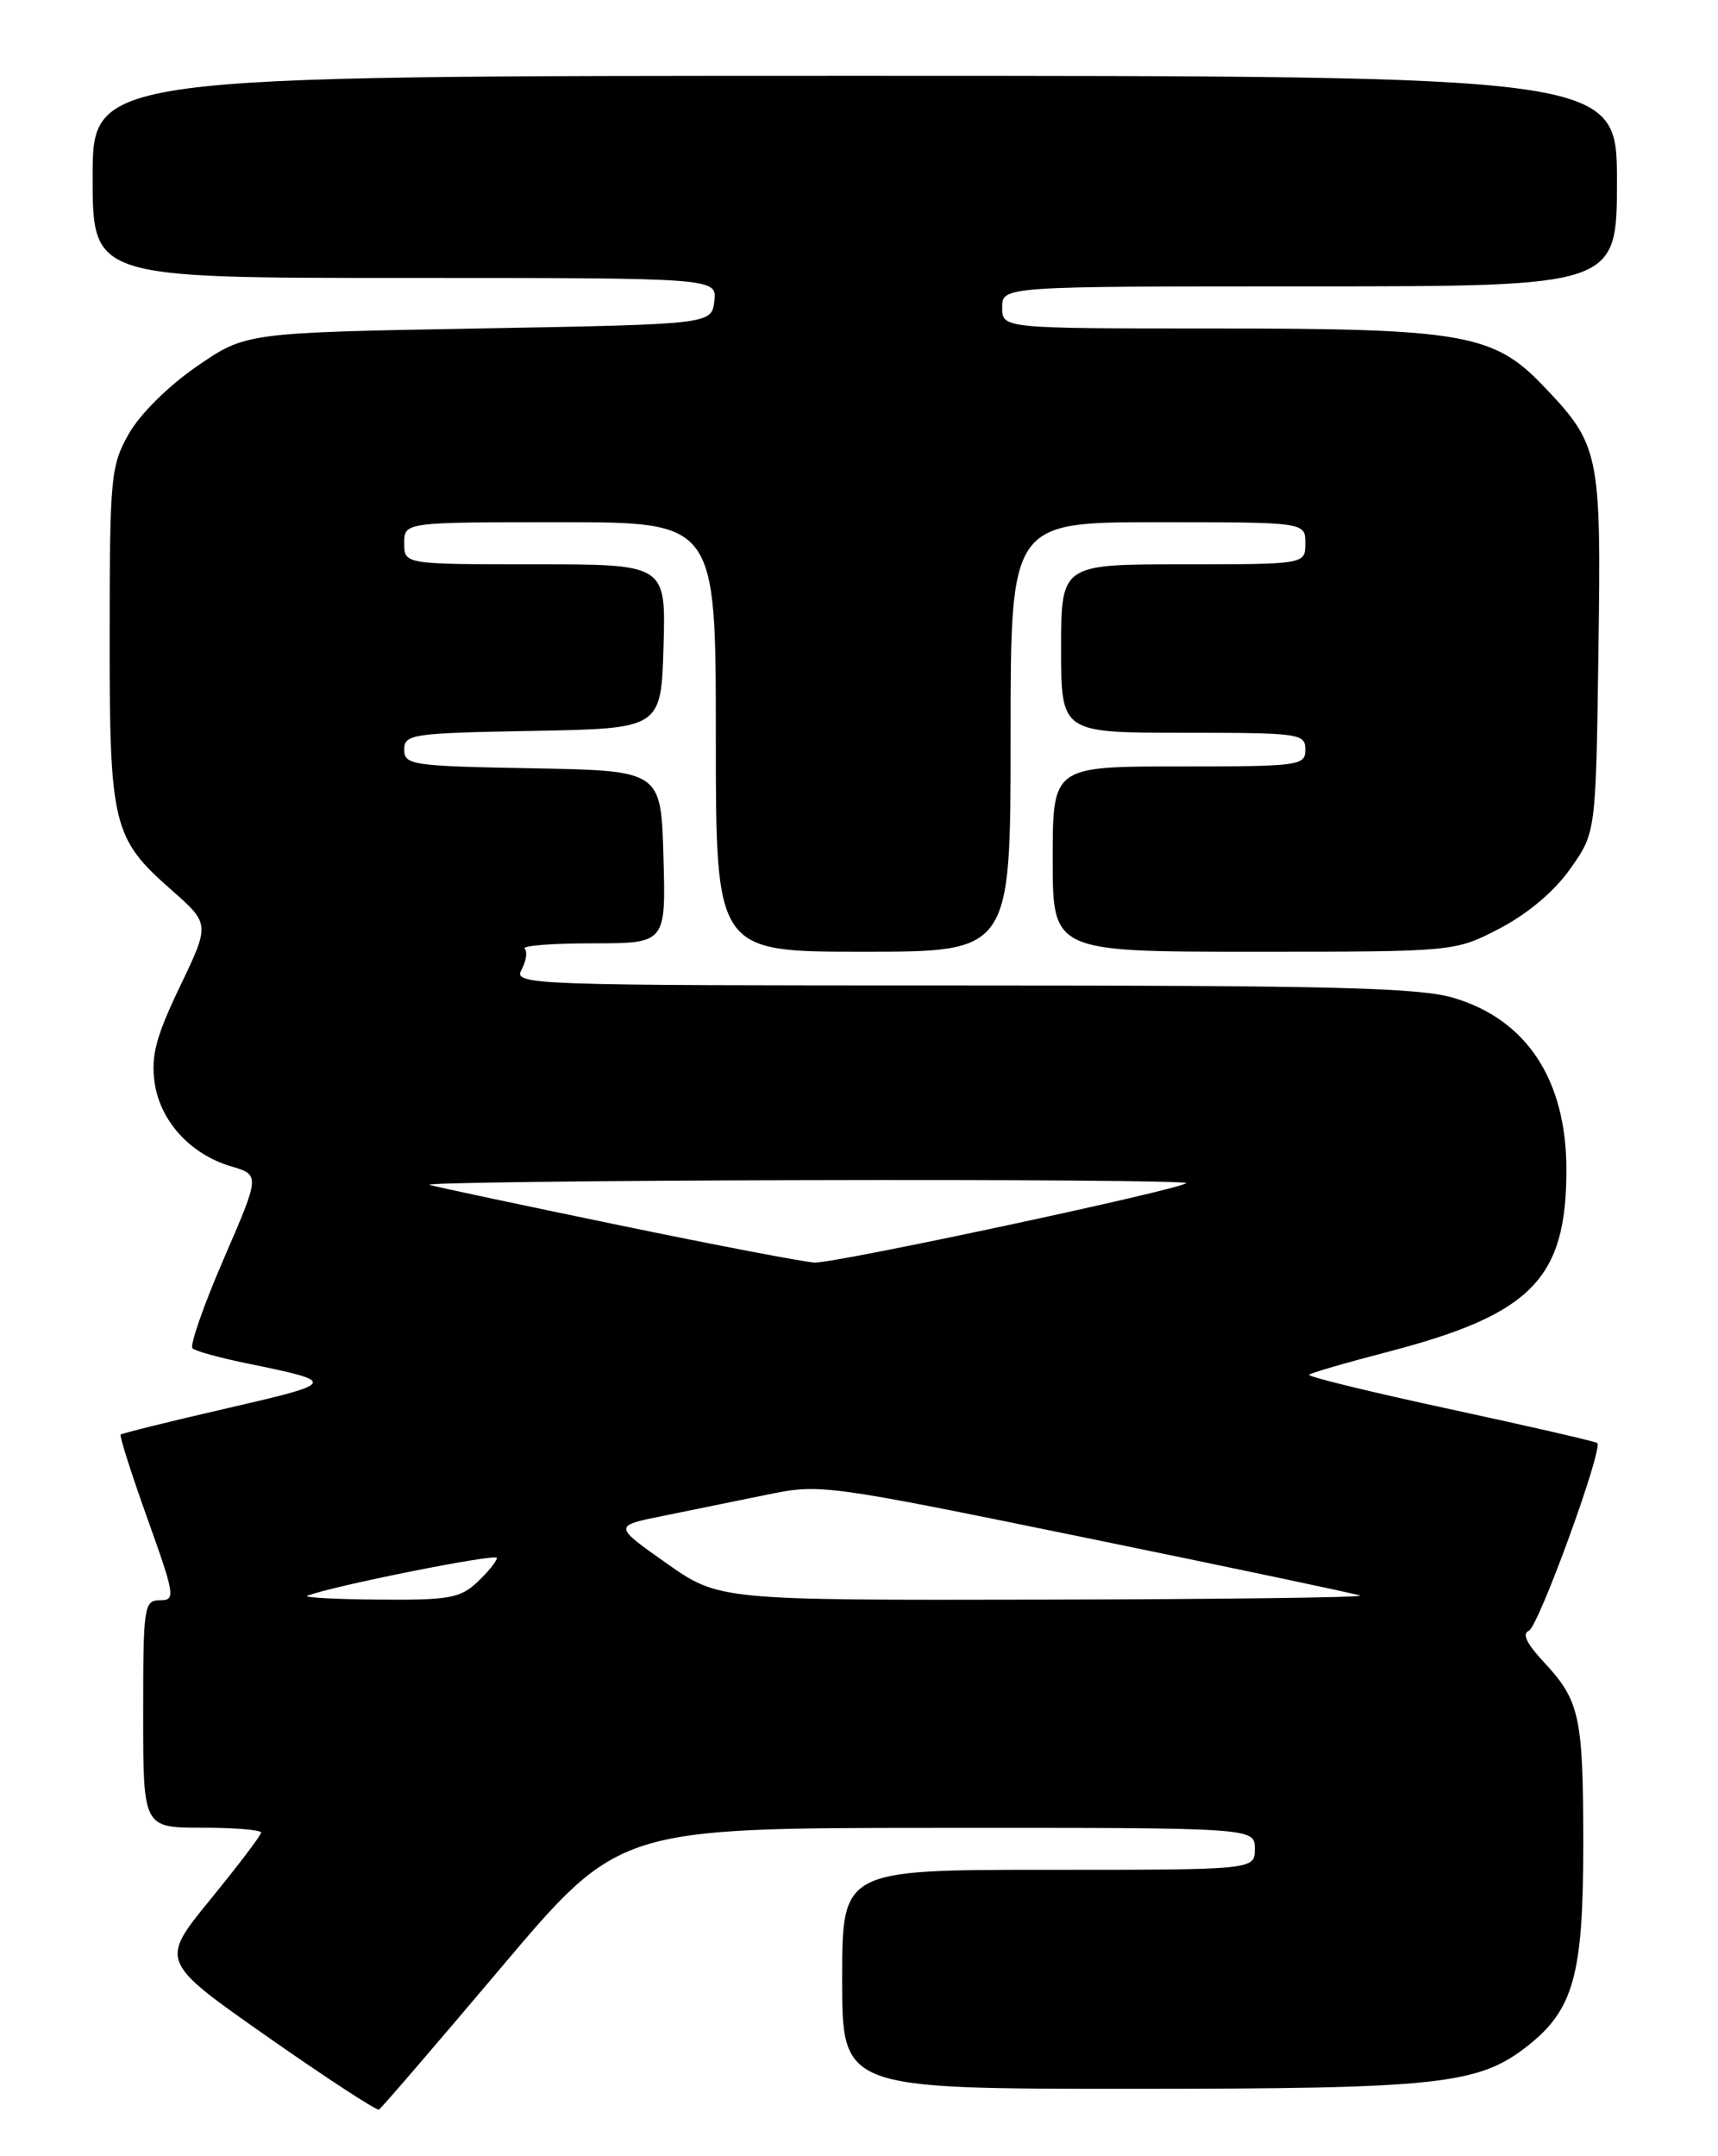 <?xml version="1.0" encoding="UTF-8" standalone="no"?>
<!DOCTYPE svg PUBLIC "-//W3C//DTD SVG 1.1//EN" "http://www.w3.org/Graphics/SVG/1.1/DTD/svg11.dtd" >
<svg xmlns="http://www.w3.org/2000/svg" xmlns:xlink="http://www.w3.org/1999/xlink" version="1.1" viewBox="0 0 204 256">
 <g >
 <path fill="currentColor"
d=" M 59.50 233.61 C 73.50 217.04 73.50 217.04 111.25 217.02 C 149.00 217.00 149.00 217.00 149.00 219.50 C 149.00 222.00 149.00 222.00 124.50 222.00 C 100.00 222.00 100.00 222.00 100.00 235.00 C 100.00 248.00 100.00 248.00 134.32 248.00 C 170.93 248.00 175.55 247.50 181.39 242.91 C 186.85 238.61 188.00 234.47 188.00 219.10 C 188.00 203.75 187.61 201.93 183.26 197.27 C 181.29 195.17 180.71 193.94 181.53 193.63 C 182.67 193.19 190.38 172.04 189.66 171.33 C 189.49 171.15 181.63 169.35 172.20 167.31 C 162.77 165.28 155.23 163.44 155.44 163.22 C 155.66 163.01 159.87 161.78 164.81 160.50 C 181.86 156.05 186.00 151.84 186.00 138.90 C 186.00 128.23 181.30 121.06 172.61 118.48 C 168.50 117.26 158.42 117.00 114.28 117.00 C 62.49 117.00 60.96 116.95 61.93 115.13 C 62.48 114.10 62.65 112.98 62.30 112.63 C 61.95 112.28 65.58 112.00 70.37 112.00 C 79.07 112.00 79.07 112.00 78.78 101.75 C 78.50 91.50 78.50 91.50 63.25 91.22 C 48.90 90.96 48.00 90.83 48.00 89.00 C 48.00 87.17 48.90 87.04 63.25 86.78 C 78.50 86.50 78.50 86.50 78.79 76.75 C 79.07 67.00 79.07 67.00 63.54 67.00 C 48.00 67.00 48.00 67.00 48.00 64.50 C 48.00 62.00 48.00 62.00 66.50 62.00 C 85.00 62.00 85.00 62.00 85.00 87.50 C 85.00 113.00 85.00 113.00 102.50 113.00 C 120.00 113.00 120.00 113.00 120.00 87.50 C 120.00 62.00 120.00 62.00 137.50 62.00 C 155.00 62.00 155.00 62.00 155.00 64.50 C 155.00 67.00 155.00 67.00 140.50 67.00 C 126.00 67.00 126.00 67.00 126.00 77.00 C 126.00 87.00 126.00 87.00 140.50 87.00 C 154.33 87.00 155.00 87.09 155.00 89.00 C 155.00 90.91 154.33 91.00 140.00 91.00 C 125.00 91.00 125.00 91.00 125.00 102.00 C 125.00 113.00 125.00 113.00 148.89 113.00 C 172.77 113.00 172.77 113.00 178.12 110.21 C 181.45 108.46 184.60 105.80 186.48 103.12 C 189.50 98.83 189.50 98.83 189.80 77.47 C 190.14 53.63 189.98 52.84 183.16 45.72 C 177.34 39.65 173.57 39.00 144.32 39.00 C 119.00 39.00 119.00 39.00 119.00 36.50 C 119.00 34.00 119.00 34.00 155.50 34.00 C 192.00 34.00 192.00 34.00 192.00 21.50 C 192.00 9.00 192.00 9.00 101.50 9.00 C 11.00 9.00 11.00 9.00 11.00 21.00 C 11.00 33.00 11.00 33.00 48.07 33.00 C 85.13 33.00 85.13 33.00 84.82 35.75 C 84.50 38.50 84.50 38.50 56.84 39.00 C 29.18 39.50 29.18 39.50 23.37 43.50 C 20.01 45.81 16.60 49.19 15.30 51.50 C 13.16 55.28 13.03 56.59 13.02 75.28 C 13.00 97.98 13.37 99.51 20.33 105.64 C 24.93 109.69 24.93 109.69 21.38 117.10 C 18.56 122.97 17.93 125.31 18.34 128.40 C 18.95 133.04 22.55 137.03 27.44 138.48 C 30.88 139.50 30.88 139.50 26.55 149.50 C 24.17 155.00 22.51 159.77 22.86 160.09 C 23.21 160.42 26.20 161.24 29.50 161.91 C 40.09 164.08 40.05 164.18 27.06 167.18 C 20.22 168.75 14.49 170.17 14.33 170.33 C 14.17 170.49 15.60 174.98 17.51 180.31 C 20.79 189.48 20.86 190.00 18.99 190.00 C 17.10 190.00 17.00 190.70 17.00 203.50 C 17.00 217.00 17.00 217.00 24.00 217.00 C 27.85 217.00 31.00 217.26 31.00 217.58 C 31.00 217.90 28.29 221.47 24.99 225.51 C 18.98 232.87 18.98 232.87 31.74 241.81 C 38.76 246.73 44.73 250.62 45.00 250.47 C 45.27 250.32 51.80 242.73 59.50 233.61 Z  M 36.50 189.46 C 39.55 188.28 59.00 184.40 59.00 184.97 C 59.00 185.35 57.96 186.63 56.69 187.83 C 54.63 189.76 53.31 189.99 44.94 189.92 C 39.75 189.88 35.95 189.67 36.50 189.46 Z  M 79.12 185.59 C 72.85 181.17 72.85 181.17 78.68 179.99 C 81.88 179.34 87.42 178.21 90.99 177.48 C 97.42 176.16 97.78 176.20 128.99 182.59 C 146.32 186.14 160.95 189.22 161.50 189.44 C 162.05 189.66 145.15 189.88 123.95 189.92 C 85.39 190.00 85.39 190.00 79.12 185.59 Z  M 73.50 145.46 C 61.95 143.08 51.83 140.92 51.00 140.68 C 50.17 140.43 70.16 140.18 95.42 140.12 C 120.67 140.05 141.12 140.21 140.86 140.47 C 140.07 141.26 99.13 150.01 96.73 149.90 C 95.50 149.85 85.05 147.85 73.50 145.46 Z "/>
</g>
</svg>